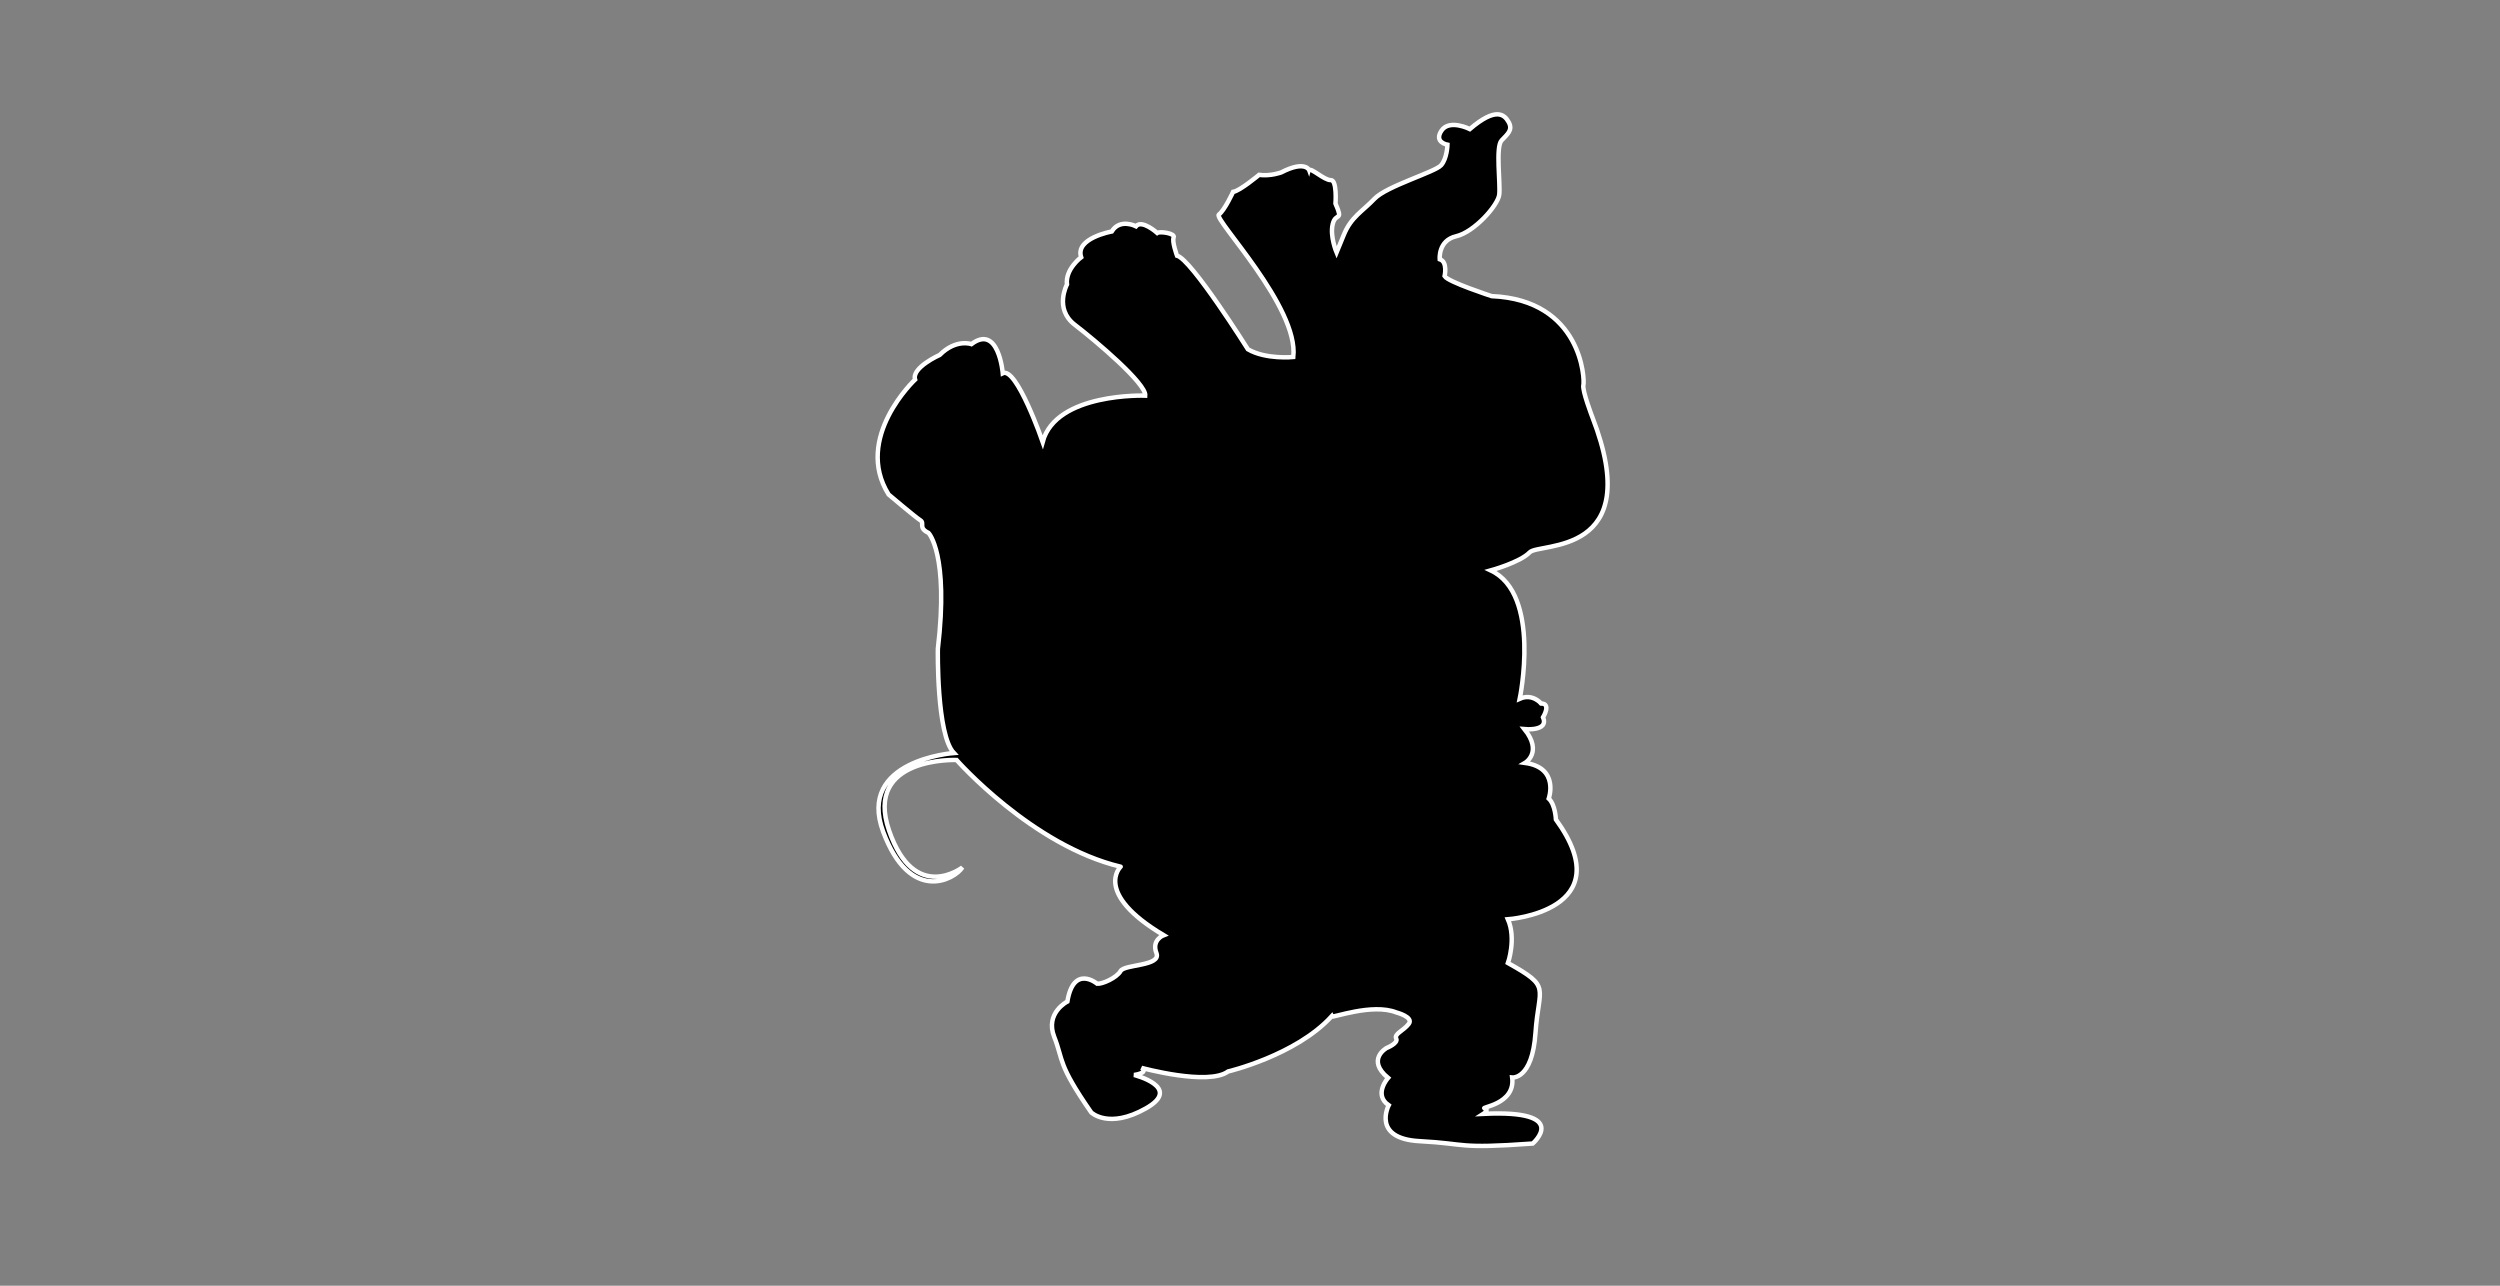 <?xml version="1.0" encoding="utf-8"?>
<!-- Generator: Adobe Illustrator 23.0.1, SVG Export Plug-In . SVG Version: 6.00 Build 0)  -->
<svg version="1.1" id="Layer_1" xmlns="http://www.w3.org/2000/svg" xmlns:xlink="http://www.w3.org/1999/xlink" x="0px" y="0px"
	 viewBox="0 0 560 288" style="enable-background:new 0 0 560 288;" xml:space="preserve">
<rect x="0" y="0" width="560" height="288" fill="#808080" stroke="none"/>
<style type="text/css">
	.st0{stroke:#FFFFFF;}
	.st1{fill:none;}
</style>
<path class="st0" d="M260.66,209.48c0,0-2.77,1.05-1.62,4.01c1.15,2.96-7.16,2.48-8.02,4.01c-0.86,1.53-4.11,2.96-5.25,2.86
	c0,0-5.28-4.43-6.68,3.98c0,0-5.05,2.57-2.94,7.93s0.65,5.91,8.29,16.92c0,0,3.9,3.8,12.25-0.92c8.35-4.72-2.66-7.48-2.66-7.48
	s3.36-0.42,1.68-1.59c0,0,14.92,4.09,19.38,0.81c0,0,15.17-3.59,23.16-12.32c0.13,0.4,9.13-3.04,14.52-0.91c0,0,3.95,1.03,2.8,2.56
	c-1.15,1.53-3.35,2.25-2.82,3.3c0.53,1.05-2.15,2.11-2.15,2.11s-4.64,2.58,0.33,6.7c0,0-3.35,3.73,0.14,6.13
	c0,0-3.92,7.47,6.94,8.04s8.09,1.77,25.32,0.53c0,0,8.81-7.61-11.06-6.65c0,0,1.44-0.91,0.29-1.2c-1.15-0.29,6.94-0.86,6.17-6.94
	c0,0,4.5,0.53,5.22-10c0.72-10.53,3.69-10.15-6.17-15.65c0,0,1.91-5.42-0.01-9.79c0,0,25.66-1.81,10.75-22.36c0,0-0.11-3.3-1.6-4.68
	c0,0,2.45-6.92-5.32-7.99c0,0,4.05-2.34-0.11-7.56c0,0,5.54,0.53,4.15-2.66c0,0,1.92-3.09-0.43-3.09c0,0-1.92-2.34-4.79-1.06
	c0,0,4.9-23.42-6.5-28.75c0,0,6.6-1.81,8.73-4.05c2.13-2.24,26.19,1.06,14.05-30.24c0,0-2.34-6.07-2.02-7.24
	s-0.32-19.06-20.55-19.91c0,0-9.8-3.19-10.54-4.47c0,0,0.75-3.24-1.09-3.79c0,0-0.41-4.2,3.68-5.15s9.35-6.92,9.65-9.31
	s-0.85-10.68,0.51-12.14s2.59-2.35,1.6-4.13c-0.99-1.77-2.9-3.38-8.7,1.57c0,0-4.57-2.29-6.34,0.34s1.33,3.17,1.33,3.17
	s-0.07,3.07-1.43,4.6s-12.21,4.67-14.91,7.5s-5.22,4.06-6.86,8.05s-1.64,3.99-1.64,3.99s-1.53-3.63-0.86-6.37
	c0.67-2.74,2.46-0.39,0.62-4.59c0,0,0.39-5.32-1.06-5.26c-1.45,0.06-4.53-2.91-4.81-2.18c0,0-0.84-2.35-6.27,0.45
	c0,0-2.35,0.9-4.98,0.56c0,0-4.36,3.64-5.82,3.81c0,0-1.9,4.14-3.19,5.09c-1.29,0.95,17.96,20.7,16.68,31.9
	c0,0-6.16,0.61-10.17-1.73c0,0-12.7-20.22-15.88-20.97c0,0-1.17-3.18-0.75-4.09c0.42-0.92-3.09-1.42-3.68-1c0,0-3.43-3.09-4.76-1.5
	c0,0-3.59-1.84-5.43,1.17c0,0-8.27,1.5-6.85,5.77c0,0-3.59,2.67-3.18,6.1c0,0-2.92,5.43,1.75,9.02c4.68,3.59,16.04,13.2,15.79,15.88
	c0,0-19.97-0.75-22.98,10.36c0,0-5.85-16.88-8.94-15.38c0,0-0.92-11.11-7.02-6.52c0,0-3.43-1.25-7.1,2.42c0,0-6.35,2.84-5.52,5.52
	c0,0-13.87,13.04-5.93,25.74c0,0,6.02,5.1,7.1,5.77s-0.58,1.67,1.84,2.84c0,0,4.6,4.68,2.09,25.99c0,0-0.33,19.22,3.59,23.31
	c0,0-21.85,1.56-15.83,17.66s15.94,10.73,17.73,7.97c0,0-10.73,8.29-16.43-8.29c-5.69-16.59,15.13-15.78,15.13-15.78
	s16.91,19.19,36.76,23.91C251.06,194.09,244.72,199.98,260.66,209.48z"/>
<path class="st1" d="M295.97,75.6"/>
<path class="st1" d="M245.61,156.57c-4.21-2.09-0.83-5.62-0.83-5.62"/>
</svg>
